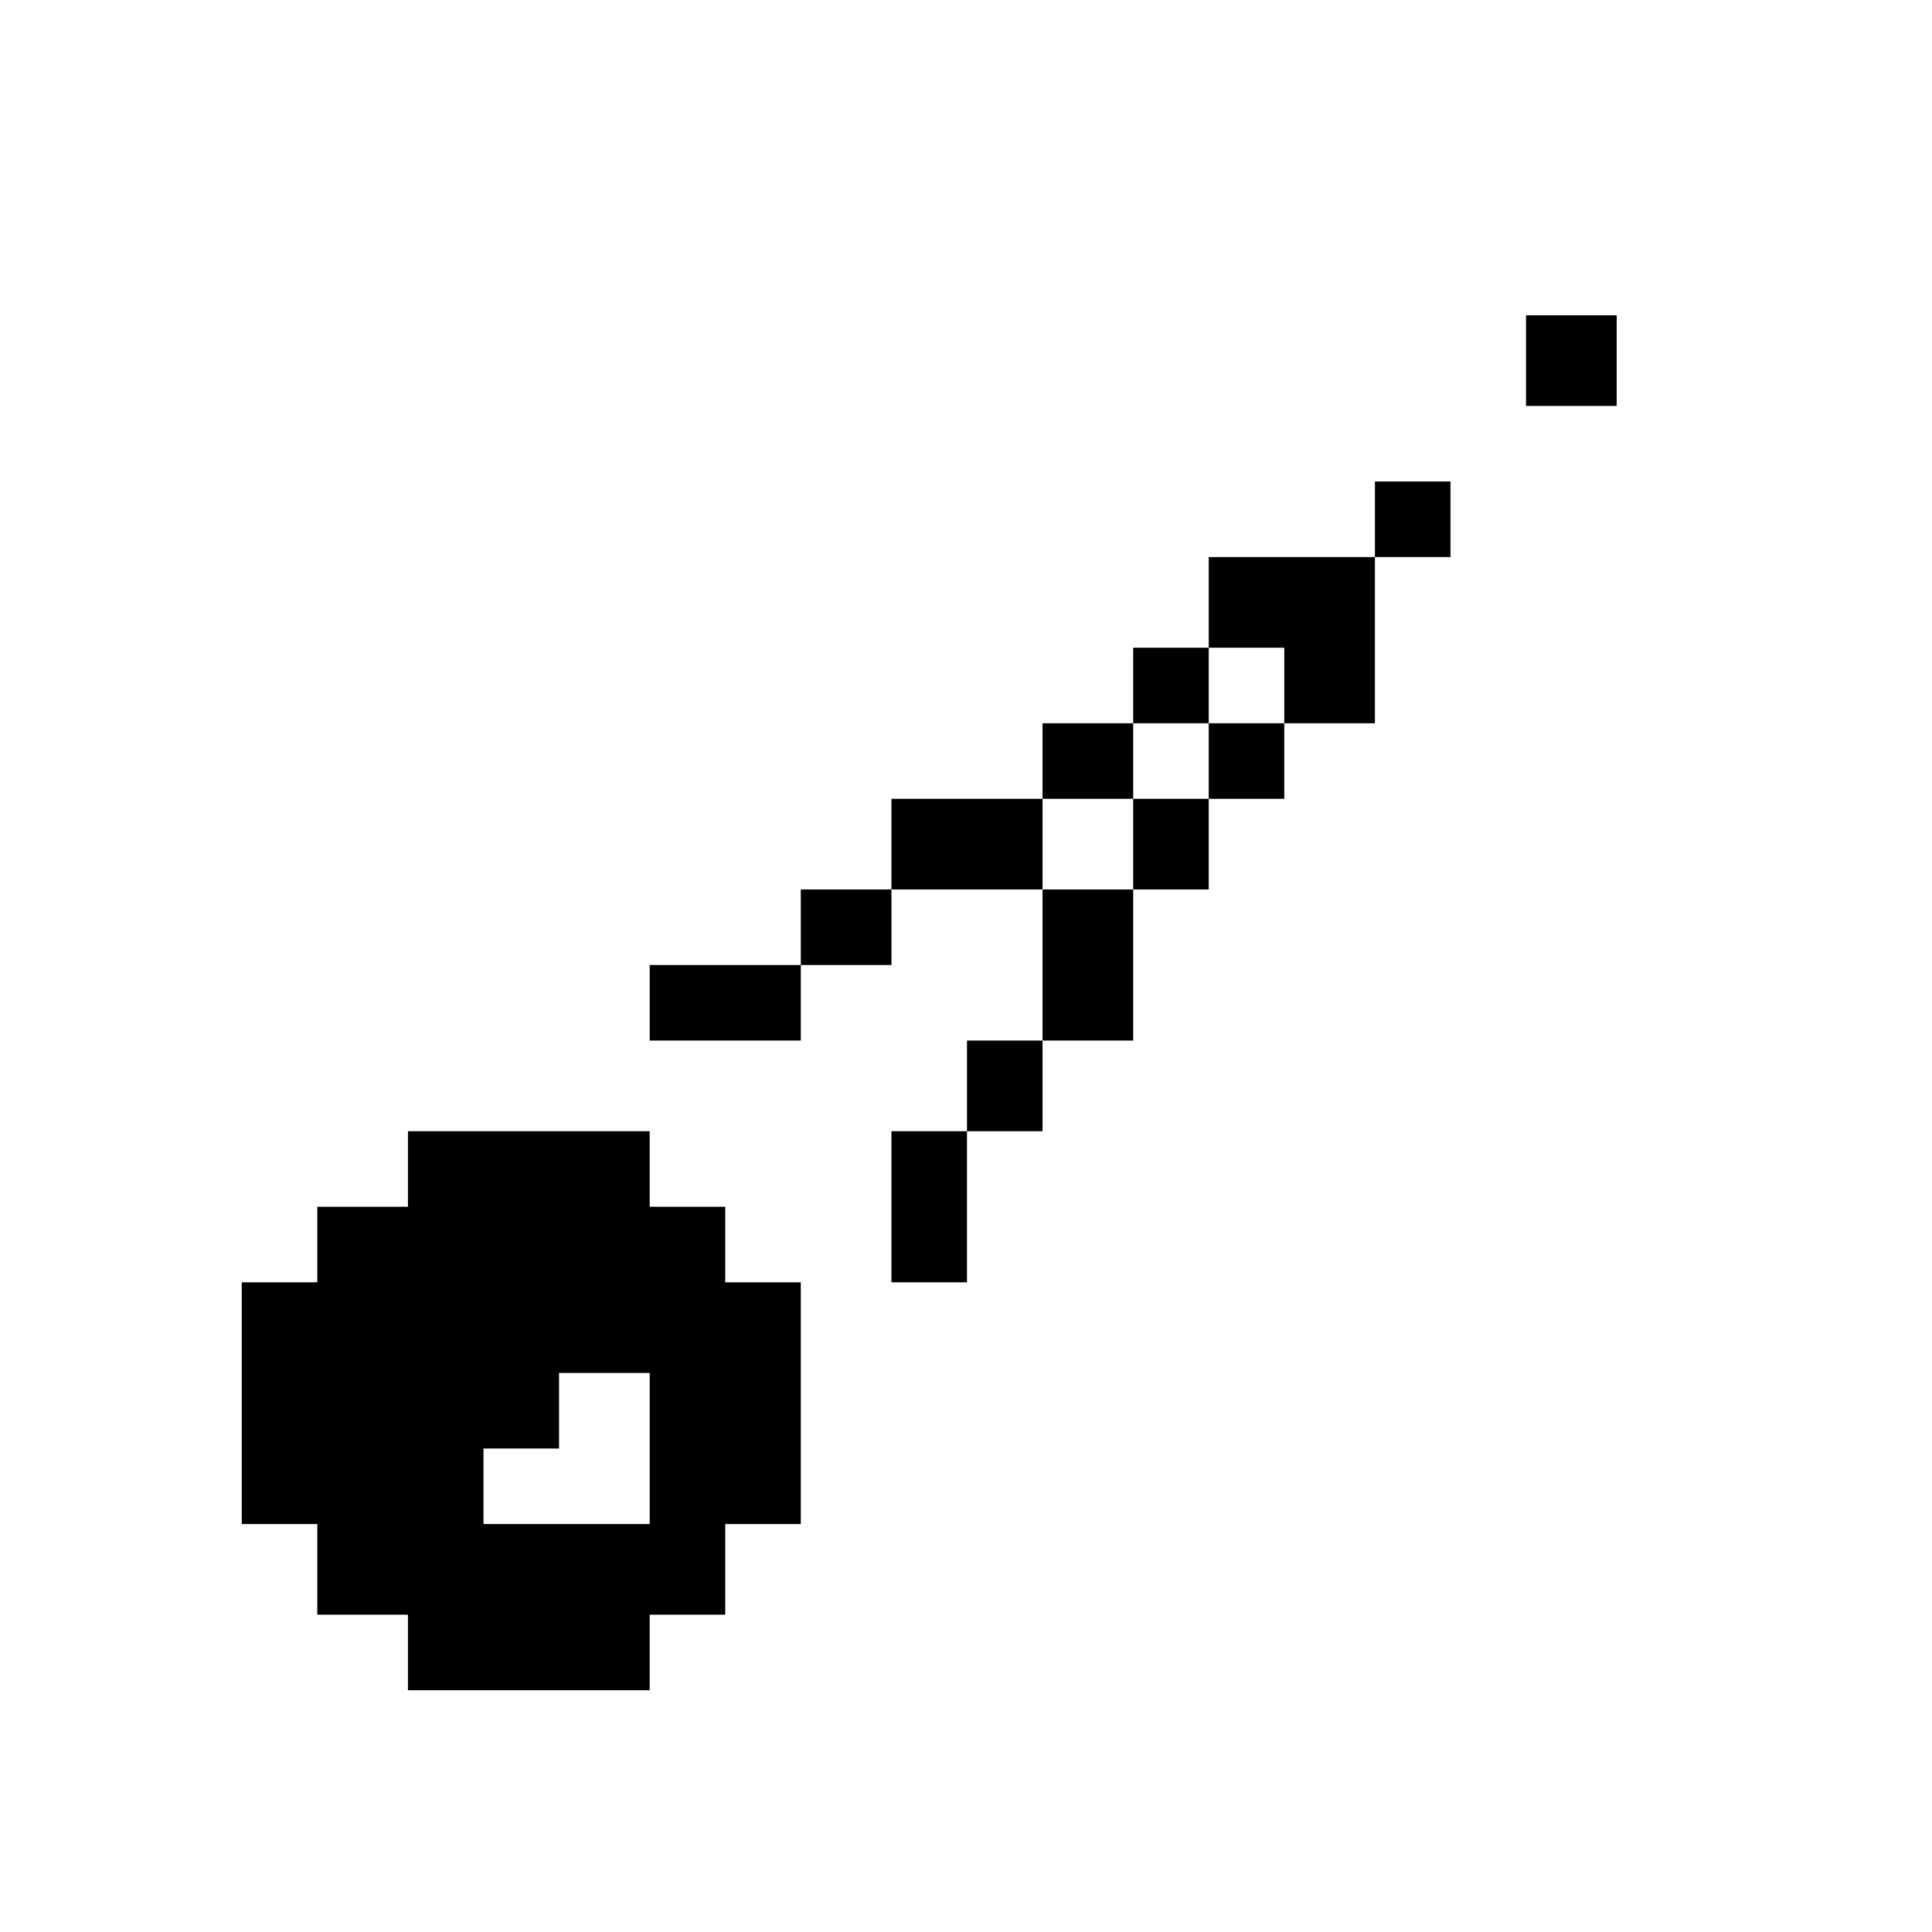 <?xml version="1.0" standalone="no"?>
<!DOCTYPE svg PUBLIC "-//W3C//DTD SVG 20010904//EN"
 "http://www.w3.org/TR/2001/REC-SVG-20010904/DTD/svg10.dtd">
<svg version="1.0" xmlns="http://www.w3.org/2000/svg"
 width="468pt" height="468pt" viewBox="0 0 468 468"
 preserveAspectRatio="xMidYMid meet">
<g transform="translate(0,468) scale(0.366,-0.366)"
fill="#000000" stroke="none">
<path d="M1010 1040 l0 -30 30 0 30 0 0 30 0 30 -30 0 -30 0 0 -30z"/>
<path d="M910 935 l0 -25 -55 0 -55 0 0 -30 0 -30 -25 0 -25 0 0 -25 0 -25
-30 0 -30 0 0 -25 0 -25 -50 0 -50 0 0 -30 0 -30 -30 0 -30 0 0 -25 0 -25 -50
0 -50 0 0 -25 0 -25 50 0 50 0 0 25 0 25 30 0 30 0 0 25 0 25 50 0 50 0 0 -50
0 -50 -25 0 -25 0 0 -30 0 -30 -25 0 -25 0 0 -50 0 -50 25 0 25 0 0 50 0 50
25 0 25 0 0 30 0 30 30 0 30 0 0 50 0 50 25 0 25 0 0 30 0 30 25 0 25 0 0 25
0 25 30 0 30 0 0 55 0 55 25 0 25 0 0 25 0 25 -25 0 -25 0 0 -25z m-60 -110
l0 -25 -25 0 -25 0 0 -25 0 -25 -25 0 -25 0 0 -30 0 -30 -30 0 -30 0 0 30 0
30 30 0 30 0 0 25 0 25 25 0 25 0 0 25 0 25 25 0 25 0 0 -25z"/>
<path d="M270 505 l0 -25 -30 0 -30 0 0 -25 0 -25 -25 0 -25 0 0 -80 0 -80 25
0 25 0 0 -30 0 -30 30 0 30 0 0 -25 0 -25 80 0 80 0 0 25 0 25 25 0 25 0 0 30
0 30 25 0 25 0 0 80 0 80 -25 0 -25 0 0 25 0 25 -25 0 -25 0 0 25 0 25 -80 0
-80 0 0 -25z m160 -185 l0 -50 -55 0 -55 0 0 25 0 25 25 0 25 0 0 25 0 25 30
0 30 0 0 -50z"/>
</g>
</svg>
